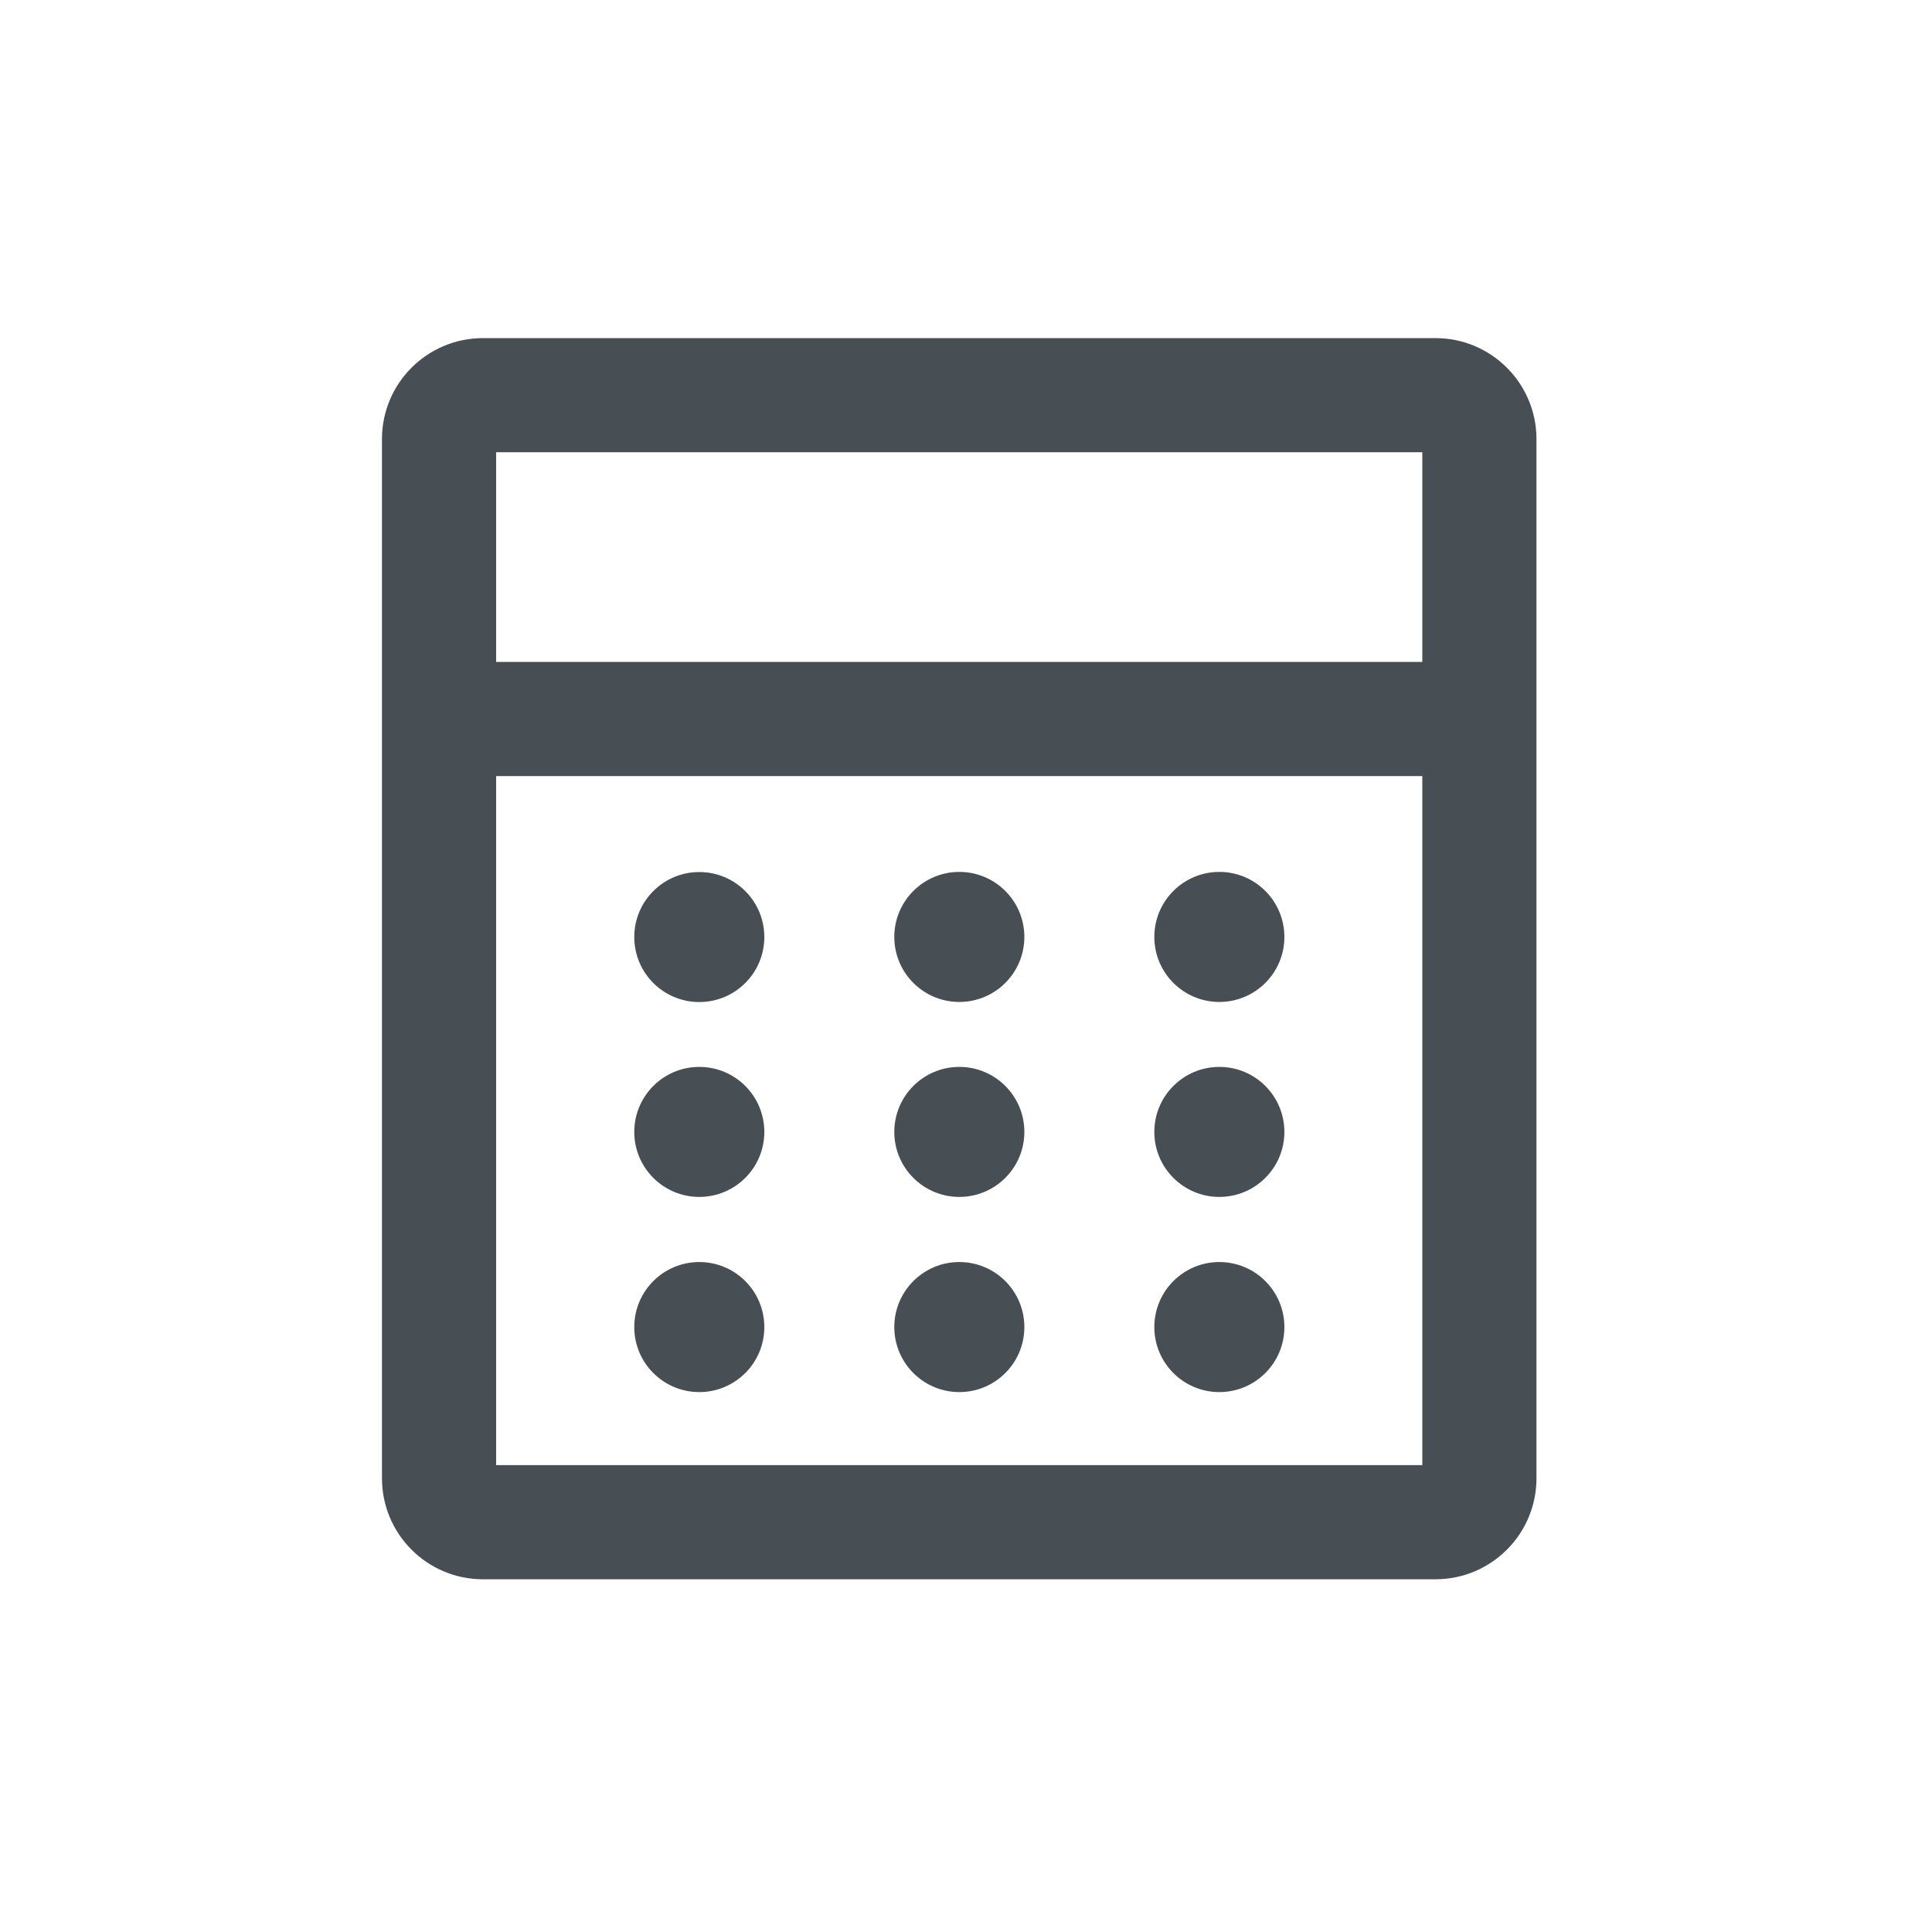 <svg width="44" height="44" viewBox="0 0 44 44" fill="none" xmlns="http://www.w3.org/2000/svg">
<path fill-rule="evenodd" clip-rule="evenodd" d="M8.699 10C8.699 8.73 9.729 7.7 10.999 7.7H32.691C33.962 7.7 34.992 8.73 34.992 10V33.667C34.992 34.937 33.962 35.967 32.691 35.967H10.999C9.729 35.967 8.699 34.937 8.699 33.667V10ZM11.299 10.3V33.367H32.392V10.3H11.299Z" fill="#484F54"/>
<path fill-rule="evenodd" clip-rule="evenodd" d="M20.367 21.338C20.367 20.52 21.03 19.857 21.848 19.857C22.666 19.857 23.329 20.52 23.329 21.338C23.329 22.156 22.666 22.819 21.848 22.819C21.03 22.819 20.367 22.156 20.367 21.338ZM14.445 21.34C14.445 20.523 15.108 19.86 15.926 19.86C16.744 19.86 17.407 20.523 17.407 21.34C17.407 22.158 16.744 22.821 15.926 22.821C15.108 22.821 14.445 22.158 14.445 21.34ZM27.77 19.857C26.952 19.857 26.289 20.52 26.289 21.338C26.289 22.156 26.952 22.819 27.77 22.819C28.588 22.819 29.251 22.156 29.251 21.338C29.251 20.52 28.588 19.857 27.77 19.857ZM14.445 25.779C14.445 24.961 15.108 24.298 15.926 24.298C16.744 24.298 17.407 24.961 17.407 25.779C17.407 26.596 16.744 27.259 15.926 27.259C15.108 27.259 14.445 26.596 14.445 25.779ZM21.848 24.298C21.03 24.298 20.367 24.961 20.367 25.779C20.367 26.596 21.03 27.259 21.848 27.259C22.666 27.259 23.329 26.596 23.329 25.779C23.329 24.961 22.666 24.298 21.848 24.298ZM26.289 25.779C26.289 24.961 26.952 24.298 27.77 24.298C28.588 24.298 29.251 24.961 29.251 25.779C29.251 26.596 28.588 27.259 27.77 27.259C26.952 27.259 26.289 26.596 26.289 25.779ZM15.926 28.742C15.108 28.742 14.445 29.405 14.445 30.223C14.445 31.041 15.108 31.704 15.926 31.704C16.744 31.704 17.407 31.041 17.407 30.223C17.407 29.405 16.744 28.742 15.926 28.742ZM20.367 30.223C20.367 29.405 21.03 28.742 21.848 28.742C22.666 28.742 23.329 29.405 23.329 30.223C23.329 31.041 22.666 31.704 21.848 31.704C21.03 31.704 20.367 31.041 20.367 30.223ZM27.77 28.742C26.952 28.742 26.289 29.405 26.289 30.223C26.289 31.041 26.952 31.704 27.77 31.704C28.588 31.704 29.251 31.041 29.251 30.223C29.251 29.405 28.588 28.742 27.77 28.742Z" fill="#484F54"/>
<path fill-rule="evenodd" clip-rule="evenodd" d="M9.074 15.075L34.674 15.075V17.675L9.074 17.675V15.075Z" fill="#484F54"/>
</svg>

